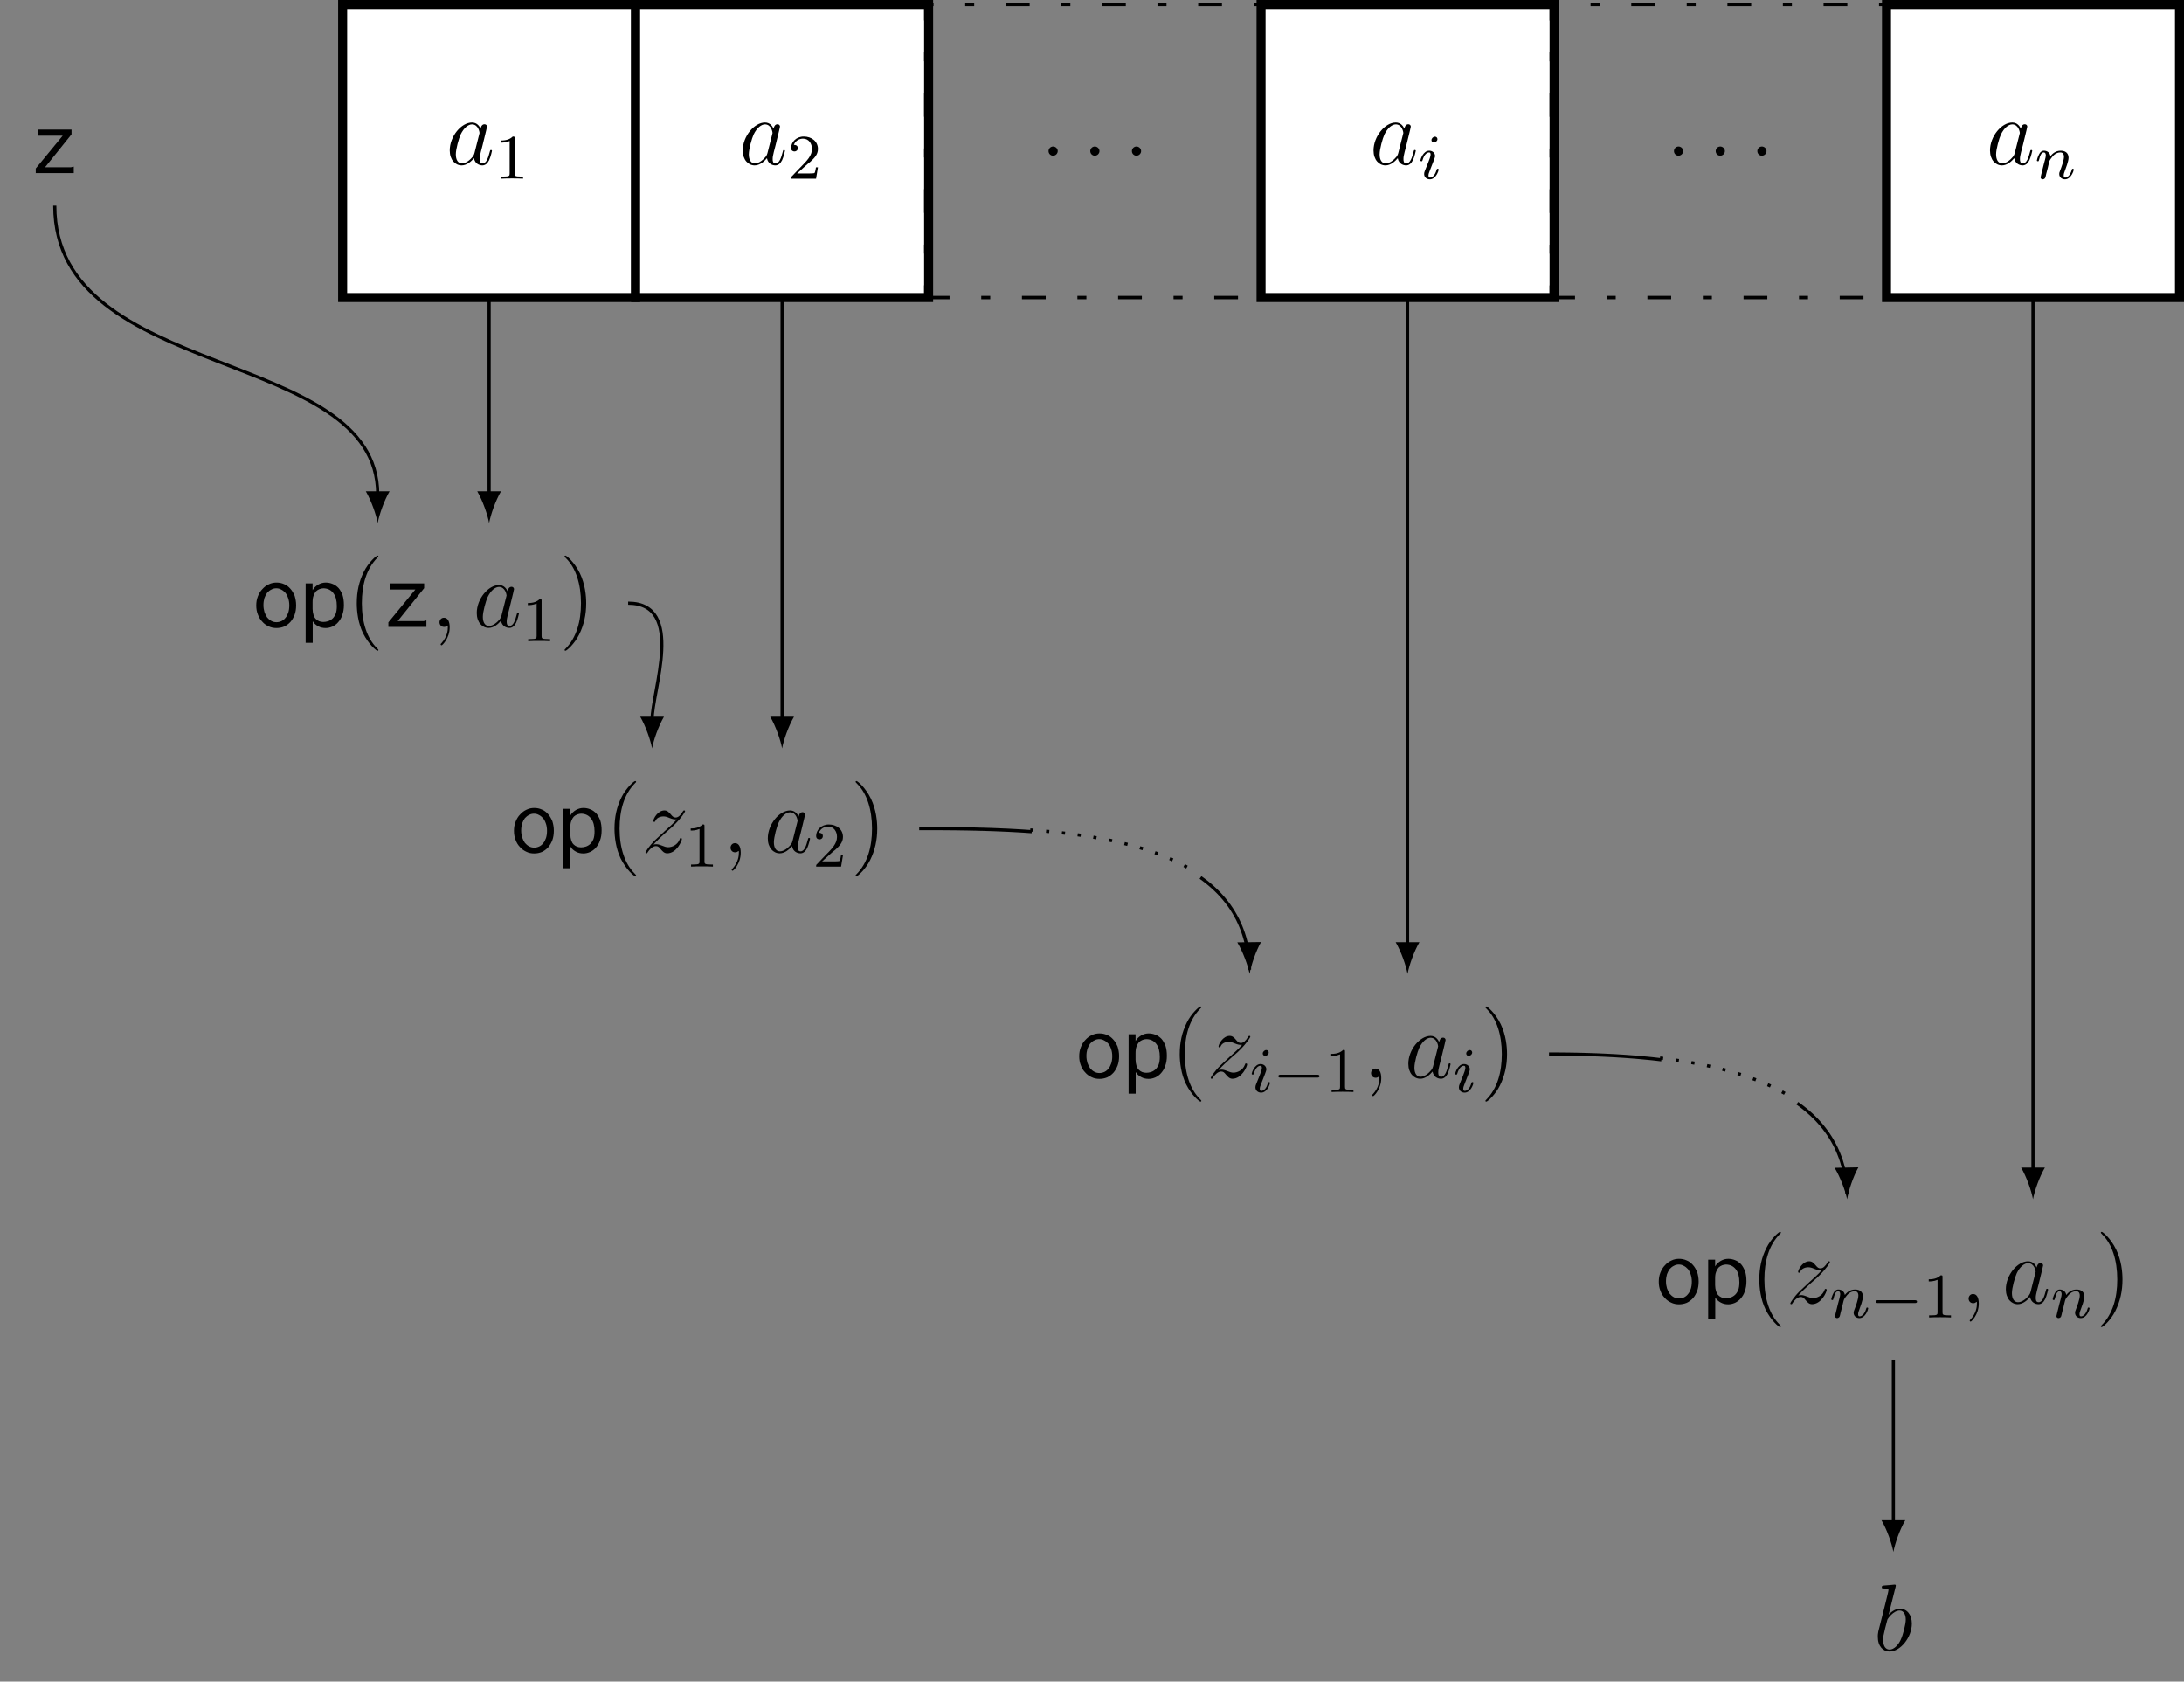 <?xml version="1.0" encoding="UTF-8"?>
<svg xmlns="http://www.w3.org/2000/svg" xmlns:xlink="http://www.w3.org/1999/xlink" width="274.683pt" height="211.454pt" viewBox="0 0 274.683 211.454" version="1.1">
<rect x="0" y="0" width="274.683" height="211.454" fill="#808080" stroke="none"/>
<defs>
<g>
<symbol overflow="visible" id="glyph0-0">
<path style="stroke:none;" d=""/>
</symbol>
<symbol overflow="visible" id="glyph0-1">
<path style="stroke:none;" d="M 3.594 -1.422 C 3.531 -1.219 3.531 -1.188 3.375 -0.969 C 3.109 -0.641 2.578 -0.125 2.016 -0.125 C 1.531 -0.125 1.25 -0.562 1.25 -1.266 C 1.25 -1.922 1.625 -3.266 1.859 -3.766 C 2.266 -4.609 2.828 -5.031 3.281 -5.031 C 4.078 -5.031 4.234 -4.047 4.234 -3.953 C 4.234 -3.938 4.203 -3.797 4.188 -3.766 Z M 4.359 -4.484 C 4.234 -4.797 3.906 -5.266 3.281 -5.266 C 1.938 -5.266 0.484 -3.531 0.484 -1.75 C 0.484 -0.578 1.172 0.125 1.984 0.125 C 2.641 0.125 3.203 -0.391 3.531 -0.781 C 3.656 -0.078 4.219 0.125 4.578 0.125 C 4.938 0.125 5.219 -0.094 5.438 -0.531 C 5.625 -0.938 5.797 -1.656 5.797 -1.703 C 5.797 -1.766 5.75 -1.812 5.672 -1.812 C 5.562 -1.812 5.562 -1.75 5.516 -1.578 C 5.328 -0.875 5.109 -0.125 4.609 -0.125 C 4.266 -0.125 4.25 -0.438 4.25 -0.672 C 4.25 -0.938 4.281 -1.078 4.391 -1.547 C 4.469 -1.844 4.531 -2.109 4.625 -2.453 C 5.062 -4.25 5.172 -4.672 5.172 -4.75 C 5.172 -4.906 5.047 -5.047 4.859 -5.047 C 4.484 -5.047 4.391 -4.625 4.359 -4.484 Z M 4.359 -4.484 "/>
</symbol>
<symbol overflow="visible" id="glyph0-2">
<path style="stroke:none;" d="M 2.203 -0.578 C 2.203 -0.922 1.906 -1.156 1.625 -1.156 C 1.281 -1.156 1.047 -0.875 1.047 -0.578 C 1.047 -0.234 1.328 0 1.609 0 C 1.953 0 2.203 -0.281 2.203 -0.578 Z M 2.203 -0.578 "/>
</symbol>
<symbol overflow="visible" id="glyph0-3">
<path style="stroke:none;" d="M 2.328 0.047 C 2.328 -0.641 2.109 -1.156 1.609 -1.156 C 1.234 -1.156 1.047 -0.844 1.047 -0.578 C 1.047 -0.328 1.219 0 1.625 0 C 1.781 0 1.906 -0.047 2.016 -0.156 C 2.047 -0.172 2.062 -0.172 2.062 -0.172 C 2.094 -0.172 2.094 -0.016 2.094 0.047 C 2.094 0.438 2.016 1.219 1.328 2 C 1.188 2.141 1.188 2.156 1.188 2.188 C 1.188 2.25 1.25 2.312 1.312 2.312 C 1.406 2.312 2.328 1.422 2.328 0.047 Z M 2.328 0.047 "/>
</symbol>
<symbol overflow="visible" id="glyph0-4">
<path style="stroke:none;" d="M 1.516 -0.969 C 2.031 -1.547 2.453 -1.922 3.047 -2.469 C 3.766 -3.078 4.078 -3.375 4.25 -3.562 C 5.078 -4.391 5.5 -5.078 5.5 -5.172 C 5.5 -5.266 5.406 -5.266 5.375 -5.266 C 5.297 -5.266 5.266 -5.219 5.219 -5.141 C 4.906 -4.625 4.625 -4.375 4.312 -4.375 C 4.062 -4.375 3.938 -4.484 3.703 -4.766 C 3.453 -5.062 3.25 -5.266 2.906 -5.266 C 2.031 -5.266 1.5 -4.188 1.5 -3.938 C 1.5 -3.891 1.516 -3.828 1.625 -3.828 C 1.719 -3.828 1.734 -3.875 1.766 -3.953 C 1.969 -4.438 2.547 -4.516 2.766 -4.516 C 3.031 -4.516 3.266 -4.438 3.516 -4.328 C 3.969 -4.141 4.156 -4.141 4.281 -4.141 C 4.359 -4.141 4.406 -4.141 4.469 -4.141 C 4.078 -3.688 3.438 -3.109 2.891 -2.625 L 1.688 -1.5 C 0.953 -0.766 0.516 -0.062 0.516 0.031 C 0.516 0.094 0.578 0.125 0.641 0.125 C 0.719 0.125 0.734 0.109 0.812 -0.031 C 1 -0.328 1.391 -0.781 1.828 -0.781 C 2.078 -0.781 2.203 -0.688 2.438 -0.391 C 2.672 -0.125 2.875 0.125 3.25 0.125 C 4.422 0.125 5.094 -1.406 5.094 -1.672 C 5.094 -1.719 5.078 -1.797 4.953 -1.797 C 4.859 -1.797 4.859 -1.75 4.812 -1.625 C 4.547 -0.922 3.844 -0.641 3.375 -0.641 C 3.125 -0.641 2.891 -0.719 2.641 -0.828 C 2.156 -1.016 2.031 -1.016 1.875 -1.016 C 1.75 -1.016 1.625 -1.016 1.516 -0.969 Z M 1.516 -0.969 "/>
</symbol>
<symbol overflow="visible" id="glyph0-5">
<path style="stroke:none;" d="M 2.766 -8 C 2.766 -8.047 2.797 -8.109 2.797 -8.172 C 2.797 -8.297 2.672 -8.297 2.656 -8.297 C 2.641 -8.297 2.219 -8.266 2 -8.234 C 1.797 -8.219 1.609 -8.203 1.406 -8.188 C 1.109 -8.156 1.031 -8.156 1.031 -7.938 C 1.031 -7.812 1.141 -7.812 1.266 -7.812 C 1.875 -7.812 1.875 -7.703 1.875 -7.594 C 1.875 -7.5 1.781 -7.156 1.734 -6.938 L 1.453 -5.797 C 1.328 -5.312 0.641 -2.609 0.594 -2.391 C 0.531 -2.094 0.531 -1.891 0.531 -1.734 C 0.531 -0.516 1.219 0.125 2 0.125 C 3.375 0.125 4.812 -1.656 4.812 -3.391 C 4.812 -4.5 4.203 -5.266 3.297 -5.266 C 2.672 -5.266 2.109 -4.75 1.891 -4.516 Z M 2.016 -0.125 C 1.625 -0.125 1.203 -0.406 1.203 -1.344 C 1.203 -1.734 1.25 -1.953 1.453 -2.797 C 1.5 -2.953 1.688 -3.719 1.734 -3.875 C 1.75 -3.969 2.469 -5.031 3.281 -5.031 C 3.797 -5.031 4.047 -4.5 4.047 -3.891 C 4.047 -3.312 3.703 -1.953 3.406 -1.344 C 3.109 -0.688 2.562 -0.125 2.016 -0.125 Z M 2.016 -0.125 "/>
</symbol>
<symbol overflow="visible" id="glyph1-0">
<path style="stroke:none;" d=""/>
</symbol>
<symbol overflow="visible" id="glyph1-1">
<path style="stroke:none;" d="M 2.5 -5.078 C 2.5 -5.297 2.484 -5.297 2.266 -5.297 C 1.938 -4.984 1.516 -4.797 0.766 -4.797 L 0.766 -4.531 C 0.984 -4.531 1.406 -4.531 1.875 -4.734 L 1.875 -0.656 C 1.875 -0.359 1.844 -0.266 1.094 -0.266 L 0.812 -0.266 L 0.812 0 C 1.141 -0.031 1.828 -0.031 2.188 -0.031 C 2.547 -0.031 3.234 -0.031 3.562 0 L 3.562 -0.266 L 3.281 -0.266 C 2.531 -0.266 2.5 -0.359 2.5 -0.656 Z M 2.5 -5.078 "/>
</symbol>
<symbol overflow="visible" id="glyph1-2">
<path style="stroke:none;" d="M 2.25 -1.625 C 2.375 -1.75 2.703 -2.016 2.844 -2.125 C 3.328 -2.578 3.797 -3.016 3.797 -3.734 C 3.797 -4.688 3 -5.297 2.016 -5.297 C 1.047 -5.297 0.422 -4.578 0.422 -3.859 C 0.422 -3.469 0.734 -3.422 0.844 -3.422 C 1.016 -3.422 1.266 -3.531 1.266 -3.844 C 1.266 -4.25 0.859 -4.25 0.766 -4.25 C 1 -4.844 1.531 -5.031 1.922 -5.031 C 2.656 -5.031 3.047 -4.406 3.047 -3.734 C 3.047 -2.906 2.469 -2.297 1.516 -1.344 L 0.516 -0.297 C 0.422 -0.219 0.422 -0.203 0.422 0 L 3.562 0 L 3.797 -1.422 L 3.547 -1.422 C 3.531 -1.266 3.469 -0.875 3.375 -0.719 C 3.328 -0.656 2.719 -0.656 2.594 -0.656 L 1.172 -0.656 Z M 2.25 -1.625 "/>
</symbol>
<symbol overflow="visible" id="glyph2-0">
<path style="stroke:none;" d=""/>
</symbol>
<symbol overflow="visible" id="glyph2-1">
<path style="stroke:none;" d="M 2.375 -4.969 C 2.375 -5.141 2.25 -5.281 2.062 -5.281 C 1.859 -5.281 1.625 -5.078 1.625 -4.844 C 1.625 -4.672 1.75 -4.547 1.938 -4.547 C 2.141 -4.547 2.375 -4.734 2.375 -4.969 Z M 1.219 -2.047 L 0.781 -0.953 C 0.734 -0.828 0.703 -0.734 0.703 -0.594 C 0.703 -0.203 1 0.078 1.422 0.078 C 2.203 0.078 2.531 -1.031 2.531 -1.141 C 2.531 -1.219 2.469 -1.25 2.406 -1.25 C 2.312 -1.25 2.297 -1.188 2.266 -1.109 C 2.094 -0.469 1.766 -0.141 1.438 -0.141 C 1.344 -0.141 1.25 -0.188 1.25 -0.391 C 1.25 -0.594 1.312 -0.734 1.406 -0.984 C 1.484 -1.188 1.562 -1.406 1.656 -1.625 L 1.906 -2.266 C 1.969 -2.453 2.078 -2.703 2.078 -2.844 C 2.078 -3.234 1.75 -3.516 1.344 -3.516 C 0.578 -3.516 0.234 -2.406 0.234 -2.297 C 0.234 -2.219 0.297 -2.188 0.359 -2.188 C 0.469 -2.188 0.469 -2.234 0.5 -2.312 C 0.719 -3.078 1.078 -3.297 1.328 -3.297 C 1.438 -3.297 1.516 -3.25 1.516 -3.031 C 1.516 -2.953 1.5 -2.844 1.422 -2.594 Z M 1.219 -2.047 "/>
</symbol>
<symbol overflow="visible" id="glyph2-2">
<path style="stroke:none;" d="M 1.594 -1.312 C 1.625 -1.422 1.703 -1.734 1.719 -1.844 C 1.828 -2.281 1.828 -2.281 2.016 -2.547 C 2.281 -2.938 2.656 -3.297 3.188 -3.297 C 3.469 -3.297 3.641 -3.125 3.641 -2.75 C 3.641 -2.312 3.312 -1.406 3.156 -1.016 C 3.047 -0.75 3.047 -0.703 3.047 -0.594 C 3.047 -0.141 3.422 0.078 3.766 0.078 C 4.547 0.078 4.875 -1.031 4.875 -1.141 C 4.875 -1.219 4.812 -1.25 4.75 -1.25 C 4.656 -1.25 4.641 -1.188 4.625 -1.109 C 4.438 -0.453 4.094 -0.141 3.797 -0.141 C 3.672 -0.141 3.609 -0.219 3.609 -0.406 C 3.609 -0.594 3.672 -0.766 3.75 -0.969 C 3.859 -1.266 4.219 -2.188 4.219 -2.625 C 4.219 -3.234 3.797 -3.516 3.234 -3.516 C 2.578 -3.516 2.172 -3.125 1.938 -2.828 C 1.875 -3.266 1.531 -3.516 1.125 -3.516 C 0.844 -3.516 0.641 -3.328 0.516 -3.078 C 0.312 -2.703 0.234 -2.312 0.234 -2.297 C 0.234 -2.219 0.297 -2.188 0.359 -2.188 C 0.469 -2.188 0.469 -2.219 0.531 -2.438 C 0.625 -2.828 0.766 -3.297 1.094 -3.297 C 1.312 -3.297 1.359 -3.094 1.359 -2.922 C 1.359 -2.766 1.312 -2.625 1.25 -2.359 C 1.234 -2.297 1.109 -1.828 1.078 -1.719 L 0.781 -0.516 C 0.75 -0.391 0.703 -0.203 0.703 -0.172 C 0.703 0.016 0.859 0.078 0.969 0.078 C 1.109 0.078 1.234 -0.016 1.281 -0.109 C 1.312 -0.156 1.375 -0.438 1.406 -0.594 Z M 1.594 -1.312 "/>
</symbol>
<symbol overflow="visible" id="glyph3-0">
<path style="stroke:none;" d=""/>
</symbol>
<symbol overflow="visible" id="glyph3-1">
<path style="stroke:none;" d="M 0.844 -5.469 L 0.844 -4.703 L 3.984 -4.703 L 0.594 -0.578 L 0.594 0 L 5.375 0 L 5.375 -0.812 C 5.312 -0.812 5.266 -0.797 5.188 -0.781 C 5.125 -0.75 5.062 -0.734 5.016 -0.734 L 1.766 -0.734 L 5.094 -4.875 L 5.094 -5.469 Z M 0.844 -5.469 "/>
</symbol>
<symbol overflow="visible" id="glyph3-2">
<path style="stroke:none;" d="M 3.031 -5.578 C 2.703 -5.578 2.375 -5.516 2.062 -5.359 C 1.75 -5.219 1.484 -5.016 1.25 -4.75 C 1.016 -4.516 0.828 -4.203 0.688 -3.844 C 0.547 -3.484 0.484 -3.109 0.484 -2.703 C 0.484 -2.297 0.547 -1.906 0.688 -1.562 C 0.812 -1.219 1 -0.906 1.234 -0.672 C 1.453 -0.406 1.734 -0.219 2.031 -0.078 C 2.344 0.078 2.672 0.141 3.031 0.141 C 3.375 0.141 3.688 0.078 4 -0.047 C 4.297 -0.188 4.547 -0.375 4.781 -0.625 C 5.016 -0.891 5.172 -1.188 5.312 -1.531 C 5.438 -1.875 5.5 -2.281 5.5 -2.719 C 5.5 -3.172 5.422 -3.562 5.312 -3.922 C 5.156 -4.266 5 -4.562 4.766 -4.812 C 4.547 -5.062 4.281 -5.266 4 -5.375 C 3.688 -5.516 3.375 -5.578 3.031 -5.578 Z M 4.641 -2.703 C 4.641 -2.359 4.594 -2.062 4.516 -1.812 C 4.422 -1.547 4.312 -1.312 4.156 -1.141 C 4.016 -0.953 3.844 -0.828 3.656 -0.734 C 3.453 -0.641 3.25 -0.594 3.031 -0.594 C 2.797 -0.594 2.594 -0.641 2.391 -0.75 C 2.188 -0.859 2.016 -1 1.859 -1.188 C 1.719 -1.391 1.609 -1.609 1.516 -1.875 C 1.438 -2.141 1.391 -2.422 1.391 -2.75 C 1.391 -3.078 1.438 -3.375 1.516 -3.641 C 1.609 -3.891 1.719 -4.109 1.859 -4.297 C 2.016 -4.469 2.188 -4.609 2.391 -4.703 C 2.578 -4.812 2.781 -4.859 3 -4.859 C 3.219 -4.859 3.422 -4.812 3.609 -4.703 C 3.812 -4.609 3.984 -4.469 4.141 -4.297 C 4.297 -4.109 4.406 -3.891 4.5 -3.609 C 4.594 -3.344 4.641 -3.047 4.641 -2.703 Z M 4.641 -2.703 "/>
</symbol>
<symbol overflow="visible" id="glyph3-3">
<path style="stroke:none;" d="M 0.719 -5.469 L 0.719 2 L 1.609 2 L 1.609 -0.719 C 1.781 -0.438 2.016 -0.234 2.312 -0.078 C 2.594 0.078 2.906 0.141 3.234 0.141 C 3.531 0.141 3.797 0.078 4.094 -0.047 C 4.344 -0.172 4.609 -0.344 4.812 -0.594 C 5.031 -0.844 5.219 -1.141 5.328 -1.5 C 5.469 -1.875 5.531 -2.297 5.531 -2.766 C 5.531 -3.25 5.469 -3.672 5.359 -4.016 C 5.219 -4.359 5.062 -4.656 4.859 -4.891 C 4.641 -5.109 4.406 -5.297 4.109 -5.406 C 3.844 -5.516 3.547 -5.578 3.25 -5.578 C 2.938 -5.578 2.625 -5.5 2.312 -5.328 C 2.016 -5.156 1.766 -4.922 1.594 -4.625 L 1.594 -5.469 Z M 1.594 -2.266 L 1.594 -3.094 C 1.594 -3.438 1.625 -3.703 1.719 -3.938 C 1.797 -4.156 1.906 -4.344 2.031 -4.484 C 2.172 -4.609 2.312 -4.703 2.484 -4.766 C 2.656 -4.828 2.828 -4.859 2.969 -4.859 C 3.5 -4.844 3.906 -4.641 4.203 -4.25 C 4.5 -3.859 4.641 -3.328 4.641 -2.625 C 4.641 -2.234 4.594 -1.906 4.5 -1.656 C 4.391 -1.406 4.25 -1.188 4.094 -1.047 C 3.922 -0.891 3.734 -0.781 3.531 -0.719 C 3.328 -0.656 3.141 -0.625 2.938 -0.625 C 2.562 -0.625 2.25 -0.75 2 -1 C 1.75 -1.25 1.609 -1.688 1.594 -2.266 Z M 1.594 -2.266 "/>
</symbol>
<symbol overflow="visible" id="glyph4-0">
<path style="stroke:none;" d=""/>
</symbol>
<symbol overflow="visible" id="glyph4-1">
<path style="stroke:none;" d="M 3.891 2.906 C 3.891 2.875 3.891 2.844 3.688 2.641 C 2.484 1.438 1.812 -0.531 1.812 -2.969 C 1.812 -5.297 2.375 -7.297 3.766 -8.703 C 3.891 -8.812 3.891 -8.828 3.891 -8.875 C 3.891 -8.938 3.828 -8.969 3.781 -8.969 C 3.625 -8.969 2.641 -8.109 2.062 -6.938 C 1.453 -5.719 1.172 -4.453 1.172 -2.969 C 1.172 -1.906 1.344 -0.484 1.953 0.781 C 2.672 2.219 3.641 3 3.781 3 C 3.828 3 3.891 2.969 3.891 2.906 Z M 3.891 2.906 "/>
</symbol>
<symbol overflow="visible" id="glyph4-2">
<path style="stroke:none;" d="M 3.375 -2.969 C 3.375 -3.891 3.25 -5.359 2.578 -6.75 C 1.875 -8.188 0.891 -8.969 0.766 -8.969 C 0.719 -8.969 0.656 -8.938 0.656 -8.875 C 0.656 -8.828 0.656 -8.812 0.859 -8.609 C 2.062 -7.406 2.719 -5.422 2.719 -2.984 C 2.719 -0.672 2.156 1.328 0.781 2.734 C 0.656 2.844 0.656 2.875 0.656 2.906 C 0.656 2.969 0.719 3 0.766 3 C 0.922 3 1.906 2.141 2.484 0.969 C 3.094 -0.25 3.375 -1.547 3.375 -2.969 Z M 3.375 -2.969 "/>
</symbol>
<symbol overflow="visible" id="glyph5-0">
<path style="stroke:none;" d=""/>
</symbol>
<symbol overflow="visible" id="glyph5-1">
<path style="stroke:none;" d="M 5.562 -1.812 C 5.703 -1.812 5.875 -1.812 5.875 -1.984 C 5.875 -2.172 5.703 -2.172 5.562 -2.172 L 1 -2.172 C 0.875 -2.172 0.703 -2.172 0.703 -1.984 C 0.703 -1.812 0.875 -1.812 1 -1.812 Z M 5.562 -1.812 "/>
</symbol>
</g>
<clipPath id="clip1">
  <path d="M 237 0 L 274.684 0 L 274.684 38 L 237 38 Z M 237 0 "/>
</clipPath>
<clipPath id="clip2">
  <path d="M 236 0 L 274.684 0 L 274.684 38 L 236 38 Z M 236 0 "/>
</clipPath>
</defs>
<g id="surface1">
<path style="fill-rule:nonzero;fill:rgb(100%,100%,100%);fill-opacity:1;stroke-width:1.134;stroke-linecap:butt;stroke-linejoin:miter;stroke:rgb(0%,0%,0%);stroke-opacity:1;stroke-miterlimit:10;" d="M -18.424 -18.426 L 18.427 -18.426 L 18.427 18.426 L -18.424 18.426 Z M -18.424 -18.426 " transform="matrix(1,0,0,-1,61.518,18.992)"/>
<g style="fill:rgb(0%,0%,0%);fill-opacity:1;">
  <use xlink:href="#glyph0-1" x="56.079" y="20.669"/>
</g>
<g style="fill:rgb(0%,0%,0%);fill-opacity:1;">
  <use xlink:href="#glyph1-1" x="62.224" y="22.462"/>
</g>
<path style="fill-rule:nonzero;fill:rgb(100%,100%,100%);fill-opacity:1;stroke-width:1.134;stroke-linecap:butt;stroke-linejoin:miter;stroke:rgb(0%,0%,0%);stroke-opacity:1;stroke-miterlimit:10;" d="M -18.427 -18.426 L 18.425 -18.426 L 18.425 18.426 L -18.427 18.426 Z M -18.427 -18.426 " transform="matrix(1,0,0,-1,98.368,18.992)"/>
<g style="fill:rgb(0%,0%,0%);fill-opacity:1;">
  <use xlink:href="#glyph0-1" x="92.93" y="20.669"/>
</g>
<g style="fill:rgb(0%,0%,0%);fill-opacity:1;">
  <use xlink:href="#glyph1-2" x="99.075" y="22.462"/>
</g>
<path style="fill:none;stroke-width:0.425;stroke-linecap:butt;stroke-linejoin:miter;stroke:rgb(0%,0%,0%);stroke-opacity:1;stroke-dasharray:2.989,3.985,1.134,3.985;stroke-miterlimit:10;" d="M -21.262 -18.426 L 21.262 -18.426 L 21.262 18.426 L -21.262 18.426 Z M -21.262 -18.426 " transform="matrix(1,0,0,-1,137.699,18.992)"/>
<g style="fill:rgb(0%,0%,0%);fill-opacity:1;">
  <use xlink:href="#glyph0-2" x="130.829" y="19.573"/>
</g>
<g style="fill:rgb(0%,0%,0%);fill-opacity:1;">
  <use xlink:href="#glyph0-2" x="136.077" y="19.573"/>
</g>
<g style="fill:rgb(0%,0%,0%);fill-opacity:1;">
  <use xlink:href="#glyph0-2" x="141.314" y="19.573"/>
</g>
<path style="fill-rule:nonzero;fill:rgb(100%,100%,100%);fill-opacity:1;stroke-width:1.134;stroke-linecap:butt;stroke-linejoin:miter;stroke:rgb(0%,0%,0%);stroke-opacity:1;stroke-miterlimit:10;" d="M -18.425 -18.426 L 18.427 -18.426 L 18.427 18.426 L -18.425 18.426 Z M -18.425 -18.426 " transform="matrix(1,0,0,-1,177.03,18.992)"/>
<g style="fill:rgb(0%,0%,0%);fill-opacity:1;">
  <use xlink:href="#glyph0-1" x="172.267" y="20.669"/>
</g>
<g style="fill:rgb(0%,0%,0%);fill-opacity:1;">
  <use xlink:href="#glyph2-1" x="178.412" y="22.462"/>
</g>
<path style="fill:none;stroke-width:0.425;stroke-linecap:butt;stroke-linejoin:miter;stroke:rgb(0%,0%,0%);stroke-opacity:1;stroke-dasharray:2.989,3.985,1.134,3.985;stroke-miterlimit:10;" d="M -21.258 -18.426 L 21.261 -18.426 L 21.261 18.426 L -21.258 18.426 Z M -21.258 -18.426 " transform="matrix(1,0,0,-1,216.36,18.992)"/>
<g style="fill:rgb(0%,0%,0%);fill-opacity:1;">
  <use xlink:href="#glyph0-2" x="209.49" y="19.573"/>
</g>
<g style="fill:rgb(0%,0%,0%);fill-opacity:1;">
  <use xlink:href="#glyph0-2" x="214.738" y="19.573"/>
</g>
<g style="fill:rgb(0%,0%,0%);fill-opacity:1;">
  <use xlink:href="#glyph0-2" x="219.975" y="19.573"/>
</g>
<g clip-path="url(#clip1)" clip-rule="nonzero">
<path style=" stroke:none;fill-rule:nonzero;fill:rgb(100%,100%,100%);fill-opacity:1;" d="M 237.266 37.418 L 274.117 37.418 L 274.117 0.566 L 237.266 0.566 Z M 237.266 37.418 "/>
</g>
<g clip-path="url(#clip2)" clip-rule="nonzero">
<path style="fill:none;stroke-width:1.134;stroke-linecap:butt;stroke-linejoin:miter;stroke:rgb(0%,0%,0%);stroke-opacity:1;stroke-miterlimit:10;" d="M -18.425 -18.426 L 18.426 -18.426 L 18.426 18.426 L -18.425 18.426 Z M -18.425 -18.426 " transform="matrix(1,0,0,-1,255.691,18.992)"/>
</g>
<g style="fill:rgb(0%,0%,0%);fill-opacity:1;">
  <use xlink:href="#glyph0-1" x="249.801" y="20.669"/>
</g>
<g style="fill:rgb(0%,0%,0%);fill-opacity:1;">
  <use xlink:href="#glyph2-2" x="255.945" y="22.462"/>
</g>
<g style="fill:rgb(0%,0%,0%);fill-opacity:1;">
  <use xlink:href="#glyph3-1" x="3.902" y="21.76"/>
</g>
<g style="fill:rgb(0%,0%,0%);fill-opacity:1;">
  <use xlink:href="#glyph3-2" x="31.744" y="78.831"/>
  <use xlink:href="#glyph3-3" x="37.722" y="78.831"/>
</g>
<g style="fill:rgb(0%,0%,0%);fill-opacity:1;">
  <use xlink:href="#glyph4-1" x="43.699" y="78.831"/>
</g>
<g style="fill:rgb(0%,0%,0%);fill-opacity:1;">
  <use xlink:href="#glyph3-1" x="48.252" y="78.831"/>
</g>
<g style="fill:rgb(0%,0%,0%);fill-opacity:1;">
  <use xlink:href="#glyph0-3" x="54.229" y="78.831"/>
</g>
<g style="fill:rgb(0%,0%,0%);fill-opacity:1;">
  <use xlink:href="#glyph0-1" x="59.477" y="78.831"/>
</g>
<g style="fill:rgb(0%,0%,0%);fill-opacity:1;">
  <use xlink:href="#glyph1-1" x="65.618" y="80.624"/>
</g>
<g style="fill:rgb(0%,0%,0%);fill-opacity:1;">
  <use xlink:href="#glyph4-2" x="70.351" y="78.831"/>
</g>
<path style="fill:none;stroke-width:0.399;stroke-linecap:butt;stroke-linejoin:miter;stroke:rgb(0%,0%,0%);stroke-opacity:1;stroke-miterlimit:10;" d="M -97.088 -18.426 L -97.088 -43.184 " transform="matrix(1,0,0,-1,158.604,18.992)"/>
<path style=" stroke:none;fill-rule:nonzero;fill:rgb(0%,0%,0%);fill-opacity:1;" d="M 61.516 65.766 C 61.715 64.703 62.312 62.977 63.012 61.777 L 60.023 61.777 C 60.719 62.977 61.316 64.703 61.516 65.766 "/>
<path style="fill:none;stroke-width:0.399;stroke-linecap:butt;stroke-linejoin:miter;stroke:rgb(0%,0%,0%);stroke-opacity:1;stroke-miterlimit:10;" d="M -151.717 -6.867 C -151.717 -29.113 -111.1 -24.528 -111.1 -43.184 " transform="matrix(1,0,0,-1,158.604,18.992)"/>
<path style=" stroke:none;fill-rule:nonzero;fill:rgb(0%,0%,0%);fill-opacity:1;" d="M 47.504 65.766 C 47.703 64.703 48.301 62.977 48.996 61.777 L 46.008 61.777 C 46.707 62.977 47.305 64.703 47.504 65.766 "/>
<g style="fill:rgb(0%,0%,0%);fill-opacity:1;">
  <use xlink:href="#glyph3-2" x="64.157" y="107.177"/>
  <use xlink:href="#glyph3-3" x="70.135" y="107.177"/>
</g>
<g style="fill:rgb(0%,0%,0%);fill-opacity:1;">
  <use xlink:href="#glyph4-1" x="76.112" y="107.177"/>
</g>
<g style="fill:rgb(0%,0%,0%);fill-opacity:1;">
  <use xlink:href="#glyph0-4" x="80.665" y="107.177"/>
</g>
<g style="fill:rgb(0%,0%,0%);fill-opacity:1;">
  <use xlink:href="#glyph1-1" x="86.103" y="108.971"/>
</g>
<g style="fill:rgb(0%,0%,0%);fill-opacity:1;">
  <use xlink:href="#glyph0-3" x="90.835" y="107.177"/>
</g>
<g style="fill:rgb(0%,0%,0%);fill-opacity:1;">
  <use xlink:href="#glyph0-1" x="96.083" y="107.177"/>
</g>
<g style="fill:rgb(0%,0%,0%);fill-opacity:1;">
  <use xlink:href="#glyph1-2" x="102.224" y="108.971"/>
</g>
<g style="fill:rgb(0%,0%,0%);fill-opacity:1;">
  <use xlink:href="#glyph4-2" x="106.956" y="107.177"/>
</g>
<path style="fill:none;stroke-width:0.399;stroke-linecap:butt;stroke-linejoin:miter;stroke:rgb(0%,0%,0%);stroke-opacity:1;stroke-miterlimit:10;" d="M -60.237 -18.426 L -60.237 -71.531 " transform="matrix(1,0,0,-1,158.604,18.992)"/>
<path style=" stroke:none;fill-rule:nonzero;fill:rgb(0%,0%,0%);fill-opacity:1;" d="M 98.367 94.109 C 98.566 93.047 99.164 91.32 99.863 90.125 L 96.871 90.125 C 97.57 91.32 98.168 93.047 98.367 94.109 "/>
<path style="fill:none;stroke-width:0.399;stroke-linecap:butt;stroke-linejoin:miter;stroke:rgb(0%,0%,0%);stroke-opacity:1;stroke-miterlimit:10;" d="M -79.6 -56.852 C -72.366 -56.852 -76.592 -67.883 -76.592 -71.531 " transform="matrix(1,0,0,-1,158.604,18.992)"/>
<path style=" stroke:none;fill-rule:nonzero;fill:rgb(0%,0%,0%);fill-opacity:1;" d="M 82.012 94.109 C 82.211 93.047 82.809 91.32 83.508 90.125 L 80.52 90.125 C 81.215 91.32 81.812 93.047 82.012 94.109 "/>
<g style="fill:rgb(0%,0%,0%);fill-opacity:1;">
  <use xlink:href="#glyph3-2" x="135.248" y="135.524"/>
  <use xlink:href="#glyph3-3" x="141.226" y="135.524"/>
</g>
<g style="fill:rgb(0%,0%,0%);fill-opacity:1;">
  <use xlink:href="#glyph4-1" x="147.203" y="135.524"/>
</g>
<g style="fill:rgb(0%,0%,0%);fill-opacity:1;">
  <use xlink:href="#glyph0-4" x="151.755" y="135.524"/>
</g>
<g style="fill:rgb(0%,0%,0%);fill-opacity:1;">
  <use xlink:href="#glyph2-1" x="157.193" y="137.317"/>
</g>
<g style="fill:rgb(0%,0%,0%);fill-opacity:1;">
  <use xlink:href="#glyph5-1" x="160.076" y="137.317"/>
</g>
<g style="fill:rgb(0%,0%,0%);fill-opacity:1;">
  <use xlink:href="#glyph1-1" x="166.663" y="137.317"/>
</g>
<g style="fill:rgb(0%,0%,0%);fill-opacity:1;">
  <use xlink:href="#glyph0-3" x="171.395" y="135.524"/>
</g>
<g style="fill:rgb(0%,0%,0%);fill-opacity:1;">
  <use xlink:href="#glyph0-1" x="176.643" y="135.524"/>
</g>
<g style="fill:rgb(0%,0%,0%);fill-opacity:1;">
  <use xlink:href="#glyph2-1" x="182.784" y="137.317"/>
</g>
<g style="fill:rgb(0%,0%,0%);fill-opacity:1;">
  <use xlink:href="#glyph4-2" x="186.165" y="135.524"/>
</g>
<path style="fill:none;stroke-width:0.399;stroke-linecap:butt;stroke-linejoin:miter;stroke:rgb(0%,0%,0%);stroke-opacity:1;stroke-miterlimit:10;" d="M 18.427 -18.426 L 18.427 -99.879 " transform="matrix(1,0,0,-1,158.604,18.992)"/>
<path style=" stroke:none;fill-rule:nonzero;fill:rgb(0%,0%,0%);fill-opacity:1;" d="M 177.031 122.457 C 177.23 121.395 177.828 119.668 178.523 118.473 L 175.535 118.473 C 176.234 119.668 176.832 121.395 177.031 122.457 "/>
<path style="fill:none;stroke-width:0.399;stroke-linecap:butt;stroke-linejoin:miter;stroke:rgb(0%,0%,0%);stroke-opacity:1;stroke-miterlimit:10;" d="M -42.995 -85.199 L -40.971 -85.199 L -39.963 -85.207 L -39.456 -85.211 L -38.952 -85.215 L -38.444 -85.219 L -37.436 -85.235 L -36.928 -85.242 L -36.424 -85.254 L -35.92 -85.262 L -35.413 -85.278 L -34.909 -85.289 L -34.401 -85.305 L -33.897 -85.32 L -33.389 -85.34 L -32.885 -85.36 L -32.381 -85.383 L -31.877 -85.403 L -31.37 -85.43 L -30.362 -85.485 L -29.858 -85.516 L -29.354 -85.551 L -28.842 -85.586 M -28.842 -85.586 L -28.815 -85.188 M -26.858 -85.75 L -26.819 -85.352 M -24.874 -85.953 L -24.831 -85.559 M -22.897 -86.207 L -22.842 -85.813 M -20.932 -86.512 L -20.862 -86.121 M -18.975 -86.883 L -18.893 -86.492 M -17.03 -87.328 L -16.936 -86.942 M -15.112 -87.86 L -14.995 -87.477 M -13.221 -88.488 L -13.084 -88.113 M -11.374 -89.235 L -11.213 -88.871 M -9.588 -90.117 L -9.397 -89.766 M -7.616 -91.344 L -7.209 -91.641 L -6.807 -91.949 L -6.417 -92.274 L -6.038 -92.606 L -5.67 -92.953 L -5.311 -93.309 L -4.967 -93.68 L -4.635 -94.063 L -4.319 -94.457 L -4.014 -94.863 L -3.729 -95.278 L -3.459 -95.707 L -3.206 -96.145 L -2.967 -96.59 L -2.749 -97.047 L -2.545 -97.512 L -2.362 -97.981 L -2.194 -98.461 L -2.045 -98.942 L -1.913 -99.43 L -1.799 -99.926 L -1.702 -100.422 L -1.62 -100.922 L -1.553 -101.422 L -1.502 -101.926 L -1.467 -102.43 L -1.448 -102.938 L -1.491 -99.879 " transform="matrix(1,0,0,-1,158.604,18.992)"/>
<path style=" stroke:none;fill-rule:nonzero;fill:rgb(0%,0%,0%);fill-opacity:1;" d="M 157.164 122.457 C 157.348 121.391 157.922 119.656 158.602 118.453 L 155.613 118.492 C 156.328 119.68 156.949 121.398 157.164 122.457 "/>
<g style="fill:rgb(0%,0%,0%);fill-opacity:1;">
  <use xlink:href="#glyph3-2" x="208.142" y="163.87"/>
  <use xlink:href="#glyph3-3" x="214.12" y="163.87"/>
</g>
<g style="fill:rgb(0%,0%,0%);fill-opacity:1;">
  <use xlink:href="#glyph4-1" x="220.097" y="163.87"/>
</g>
<g style="fill:rgb(0%,0%,0%);fill-opacity:1;">
  <use xlink:href="#glyph0-4" x="224.65" y="163.87"/>
</g>
<g style="fill:rgb(0%,0%,0%);fill-opacity:1;">
  <use xlink:href="#glyph2-2" x="230.087" y="165.664"/>
</g>
<g style="fill:rgb(0%,0%,0%);fill-opacity:1;">
  <use xlink:href="#glyph5-1" x="235.226" y="165.664"/>
</g>
<g style="fill:rgb(0%,0%,0%);fill-opacity:1;">
  <use xlink:href="#glyph1-1" x="241.812" y="165.664"/>
</g>
<g style="fill:rgb(0%,0%,0%);fill-opacity:1;">
  <use xlink:href="#glyph0-3" x="246.544" y="163.87"/>
</g>
<g style="fill:rgb(0%,0%,0%);fill-opacity:1;">
  <use xlink:href="#glyph0-1" x="251.792" y="163.87"/>
</g>
<g style="fill:rgb(0%,0%,0%);fill-opacity:1;">
  <use xlink:href="#glyph2-2" x="257.934" y="165.664"/>
</g>
<g style="fill:rgb(0%,0%,0%);fill-opacity:1;">
  <use xlink:href="#glyph4-2" x="263.57" y="163.87"/>
</g>
<path style="fill:none;stroke-width:0.399;stroke-linecap:butt;stroke-linejoin:miter;stroke:rgb(0%,0%,0%);stroke-opacity:1;stroke-miterlimit:10;" d="M 97.087 -18.426 L 97.087 -128.227 " transform="matrix(1,0,0,-1,158.604,18.992)"/>
<path style=" stroke:none;fill-rule:nonzero;fill:rgb(0%,0%,0%);fill-opacity:1;" d="M 255.691 150.805 C 255.891 149.742 256.488 148.016 257.188 146.82 L 254.199 146.82 C 254.895 148.016 255.492 149.742 255.691 150.805 "/>
<path style="fill:none;stroke-width:0.399;stroke-linecap:butt;stroke-linejoin:miter;stroke:rgb(0%,0%,0%);stroke-opacity:1;stroke-miterlimit:10;" d="M 36.216 -113.543 L 36.677 -113.543 L 38.537 -113.559 L 39.466 -113.574 L 39.927 -113.582 L 40.857 -113.606 L 41.787 -113.637 L 42.248 -113.653 L 43.177 -113.692 L 43.642 -113.715 L 44.103 -113.738 L 44.568 -113.762 L 45.033 -113.793 L 45.494 -113.82 L 45.959 -113.852 L 46.419 -113.887 L 46.884 -113.922 L 47.345 -113.961 L 47.81 -114.004 L 48.732 -114.09 L 49.197 -114.137 L 49.658 -114.188 L 50.349 -114.27 M 50.345 -114.27 L 50.396 -113.875 M 52.322 -114.535 L 52.38 -114.141 M 54.287 -114.856 L 54.357 -114.465 M 56.24 -115.246 L 56.326 -114.856 M 58.177 -115.711 L 58.279 -115.324 M 60.095 -116.258 L 60.212 -115.879 M 61.978 -116.91 L 62.119 -116.535 M 63.818 -117.672 L 63.982 -117.309 M 65.595 -118.57 L 65.791 -118.223 M 67.447 -119.735 L 67.822 -120.008 L 68.189 -120.289 L 68.552 -120.582 L 68.904 -120.883 L 69.251 -121.195 L 69.584 -121.516 L 69.912 -121.848 L 70.224 -122.192 L 70.529 -122.543 L 70.818 -122.906 L 71.099 -123.278 L 71.365 -123.656 L 71.619 -124.047 L 71.857 -124.445 L 72.084 -124.852 L 72.294 -125.266 L 72.49 -125.688 L 72.669 -126.117 L 72.837 -126.551 L 72.99 -126.988 L 73.123 -127.434 L 73.244 -127.883 L 73.349 -128.336 L 73.443 -128.793 L 73.521 -129.25 L 73.584 -129.711 L 73.634 -130.172 L 73.669 -130.637 L 73.697 -131.098 L 73.638 -128.227 " transform="matrix(1,0,0,-1,158.604,18.992)"/>
<path style=" stroke:none;fill-rule:nonzero;fill:rgb(0%,0%,0%);fill-opacity:1;" d="M 232.312 150.805 C 232.492 149.738 233.055 148 233.73 146.789 L 230.742 146.848 C 231.461 148.031 232.094 149.746 232.312 150.805 "/>
<g style="fill:rgb(0%,0%,0%);fill-opacity:1;">
  <use xlink:href="#glyph0-5" x="235.644" y="207.552"/>
</g>
<path style="fill:none;stroke-width:0.399;stroke-linecap:butt;stroke-linejoin:miter;stroke:rgb(0%,0%,0%);stroke-opacity:1;stroke-miterlimit:10;" d="M 79.529 -151.969 L 79.529 -172.574 " transform="matrix(1,0,0,-1,158.604,18.992)"/>
<path style=" stroke:none;fill-rule:nonzero;fill:rgb(0%,0%,0%);fill-opacity:1;" d="M 238.133 195.152 C 238.332 194.09 238.93 192.363 239.629 191.168 L 236.637 191.168 C 237.336 192.363 237.934 194.09 238.133 195.152 "/>
</g>
</svg>
